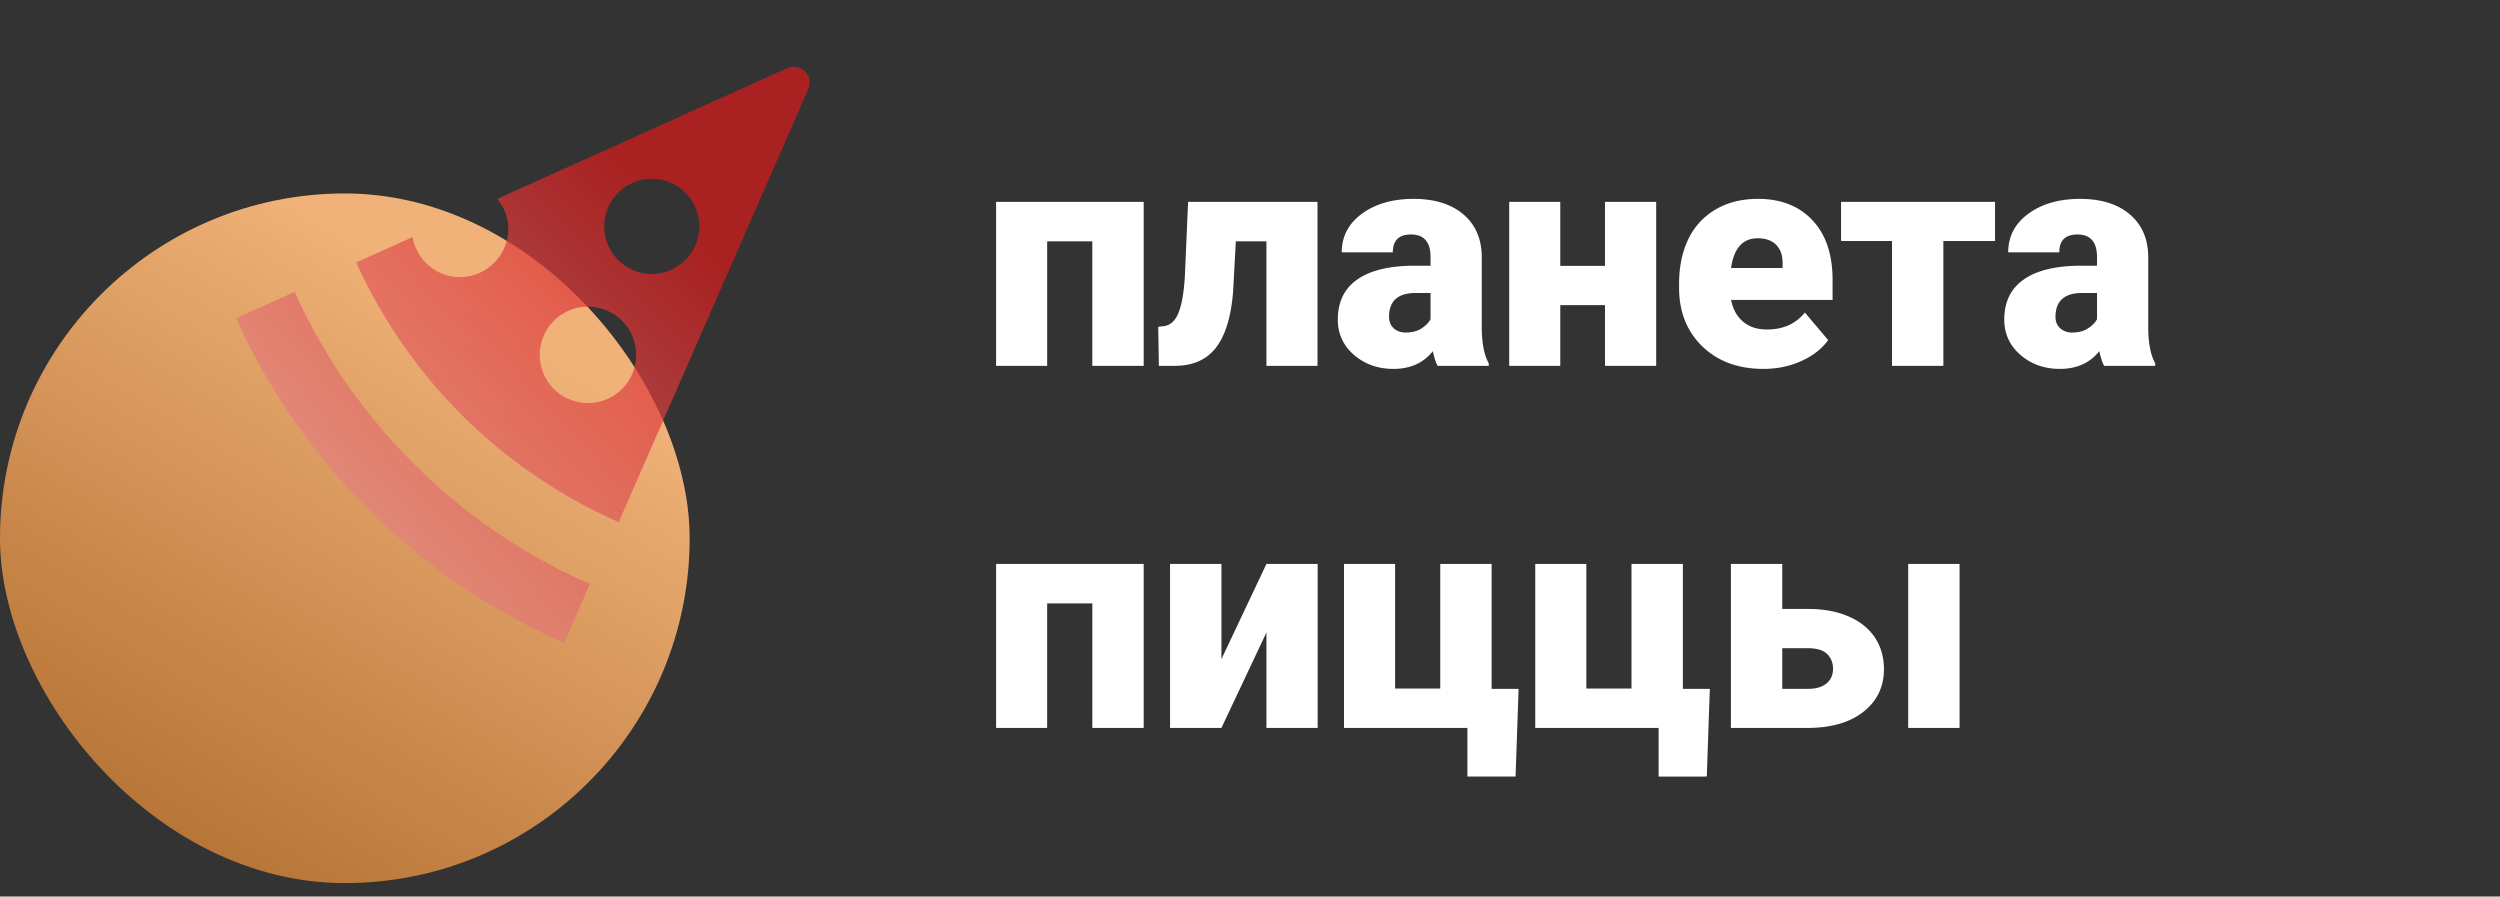 <svg width="145" height="52" fill="none" xmlns="http://www.w3.org/2000/svg"><rect width="100%" height="100%" fill="#333333" stroke="none"/><rect y="11.22" width="40" height="40" rx="20" fill="url(#paint0_linear)"/><path d="M34.215 33.87l-1.5 3.419a37.415 37.415 0 01-19.028-18.825l3.402-1.532a33.668 33.668 0 0017.126 16.942v-.004zM46.882 5.165L35.884 30.283a29.93 29.93 0 01-15.222-15.059l3.272-1.475a2.789 2.789 0 002.741 2.326 2.825 2.825 0 002.81-2.836 2.765 2.765 0 00-.643-1.704l16.815-7.582a.924.924 0 011.229 1.212h-.004zM34.087 17.787a2.795 2.795 0 10.03 5.591 2.795 2.795 0 00-.03-5.59zm3.702-7.415a2.758 2.758 0 10.03 5.516 2.758 2.758 0 00-.03-5.516z" fill="url(#paint1_linear)" fill-opacity=".71"/><path d="M66.334 21.22h-2.98v-7.224h-2.618v7.224h-2.962v-9.51h8.56v9.51zm10.081-9.51v9.51h-2.962v-7.224h-1.775l-.158 2.909c-.112 1.441-.437 2.52-.976 3.234-.539.715-1.339 1.075-2.4 1.081h-.93l-.036-2.267.308-.035c.392-.047.682-.308.87-.783.193-.48.316-1.204.369-2.17l.184-4.255h7.506zm6.97 9.51c-.106-.193-.2-.477-.281-.852-.545.685-1.307 1.028-2.285 1.028-.897 0-1.659-.27-2.286-.809-.627-.544-.94-1.227-.94-2.047 0-1.032.38-1.811 1.143-2.338.761-.528 1.869-.791 3.322-.791h.914v-.501c0-.873-.378-1.31-1.134-1.31-.703 0-1.055.346-1.055 1.037h-2.962c0-.92.39-1.667 1.17-2.241.785-.574 1.784-.861 2.996-.861 1.213 0 2.171.296 2.875.887.703.592 1.063 1.404 1.08 2.435v4.21c.012.873.147 1.54.405 2.004v.15h-2.962zm-1.855-1.933c.37 0 .674-.08.915-.238.246-.158.422-.337.527-.536v-1.52h-.861c-1.032 0-1.547.463-1.547 1.388 0 .27.09.49.272.66.182.164.413.246.695.246zm14.53 1.933h-2.97v-3.524h-2.594v3.524h-2.962v-9.51h2.962v3.71h2.593v-3.71h2.97v9.51zm6.222.176c-1.458 0-2.64-.434-3.541-1.3-.903-.874-1.354-2.008-1.354-3.402v-.246c0-.973.179-1.831.536-2.575a3.955 3.955 0 011.582-1.723c.692-.41 1.512-.615 2.461-.615 1.336 0 2.391.416 3.164 1.248.774.826 1.16 1.98 1.16 3.463v1.151h-5.888c.105.533.337.952.694 1.257.357.305.82.457 1.389.457.937 0 1.67-.328 2.197-.985l1.353 1.6c-.369.51-.893.917-1.573 1.222-.674.299-1.4.448-2.18.448zm-.333-7.576c-.868 0-1.383.574-1.547 1.723h2.988v-.229c.012-.475-.108-.84-.36-1.099-.252-.263-.613-.395-1.081-.395zm13.763.158h-2.997v7.242h-2.979v-7.242h-2.954V11.71h8.93v2.268zm6.328 7.242c-.105-.193-.199-.477-.281-.852-.545.685-1.307 1.028-2.285 1.028-.897 0-1.658-.27-2.285-.809-.627-.544-.941-1.227-.941-2.047 0-1.032.381-1.811 1.143-2.338.762-.528 1.869-.791 3.322-.791h.914v-.501c0-.873-.378-1.31-1.134-1.31-.703 0-1.054.346-1.054 1.037h-2.962c0-.92.389-1.667 1.169-2.241.785-.574 1.784-.861 2.997-.861 1.213 0 2.171.296 2.874.887.703.592 1.063 1.404 1.081 2.435v4.21c.012.873.146 1.54.404 2.004v.15h-2.962zm-1.854-1.933c.369 0 .674-.08.914-.238.246-.158.422-.337.527-.536v-1.52h-.861c-1.031 0-1.547.463-1.547 1.388 0 .27.091.49.272.66a1 1 0 00.695.246zM66.335 42.22h-2.98v-7.224h-2.62v7.224h-2.961v-9.51h8.56v9.51zm7.118-9.51h2.971v9.51h-2.97v-5.537l-2.611 5.537h-2.98v-9.51h2.98v5.52l2.61-5.52zm4.5 0h2.962v7.225h2.62V32.71h2.979v7.243h1.564l-.175 5.088h-2.795v-2.82h-7.155v-9.51zm11.092 0h2.962v7.225h2.62V32.71h2.979v7.243h1.564l-.176 5.088H96.2v-2.82h-7.155v-9.51zm14.326 2.61h1.521c.879 0 1.652.144 2.32.431.668.288 1.178.695 1.529 1.222.352.528.528 1.14.528 1.837 0 1.025-.399 1.852-1.196 2.479-.791.62-1.872.931-3.243.931h-4.438v-9.51h2.979v2.61zm10.284 6.9h-2.98v-9.51h2.98v9.51zm-10.284-4.623v2.356h1.503c.451 0 .803-.103 1.055-.308.258-.21.387-.495.387-.853 0-.351-.115-.638-.343-.86-.229-.224-.595-.335-1.099-.335h-1.503z" fill="#fff"/><defs><linearGradient id="paint0_linear" x1="26.5" y1="17.22" x2="8" y2="48.22" gradientUnits="userSpaceOnUse"><stop stop-color="#F0B278"/><stop offset="1" stop-color="#BC7636" stop-opacity=".96"/></linearGradient><linearGradient id="paint1_linear" x1="20" y1="30.22" x2="38.5" y2="11.72" gradientUnits="userSpaceOnUse"><stop stop-color="#E48585"/><stop offset="1" stop-color="#DA1919"/></linearGradient></defs></svg>